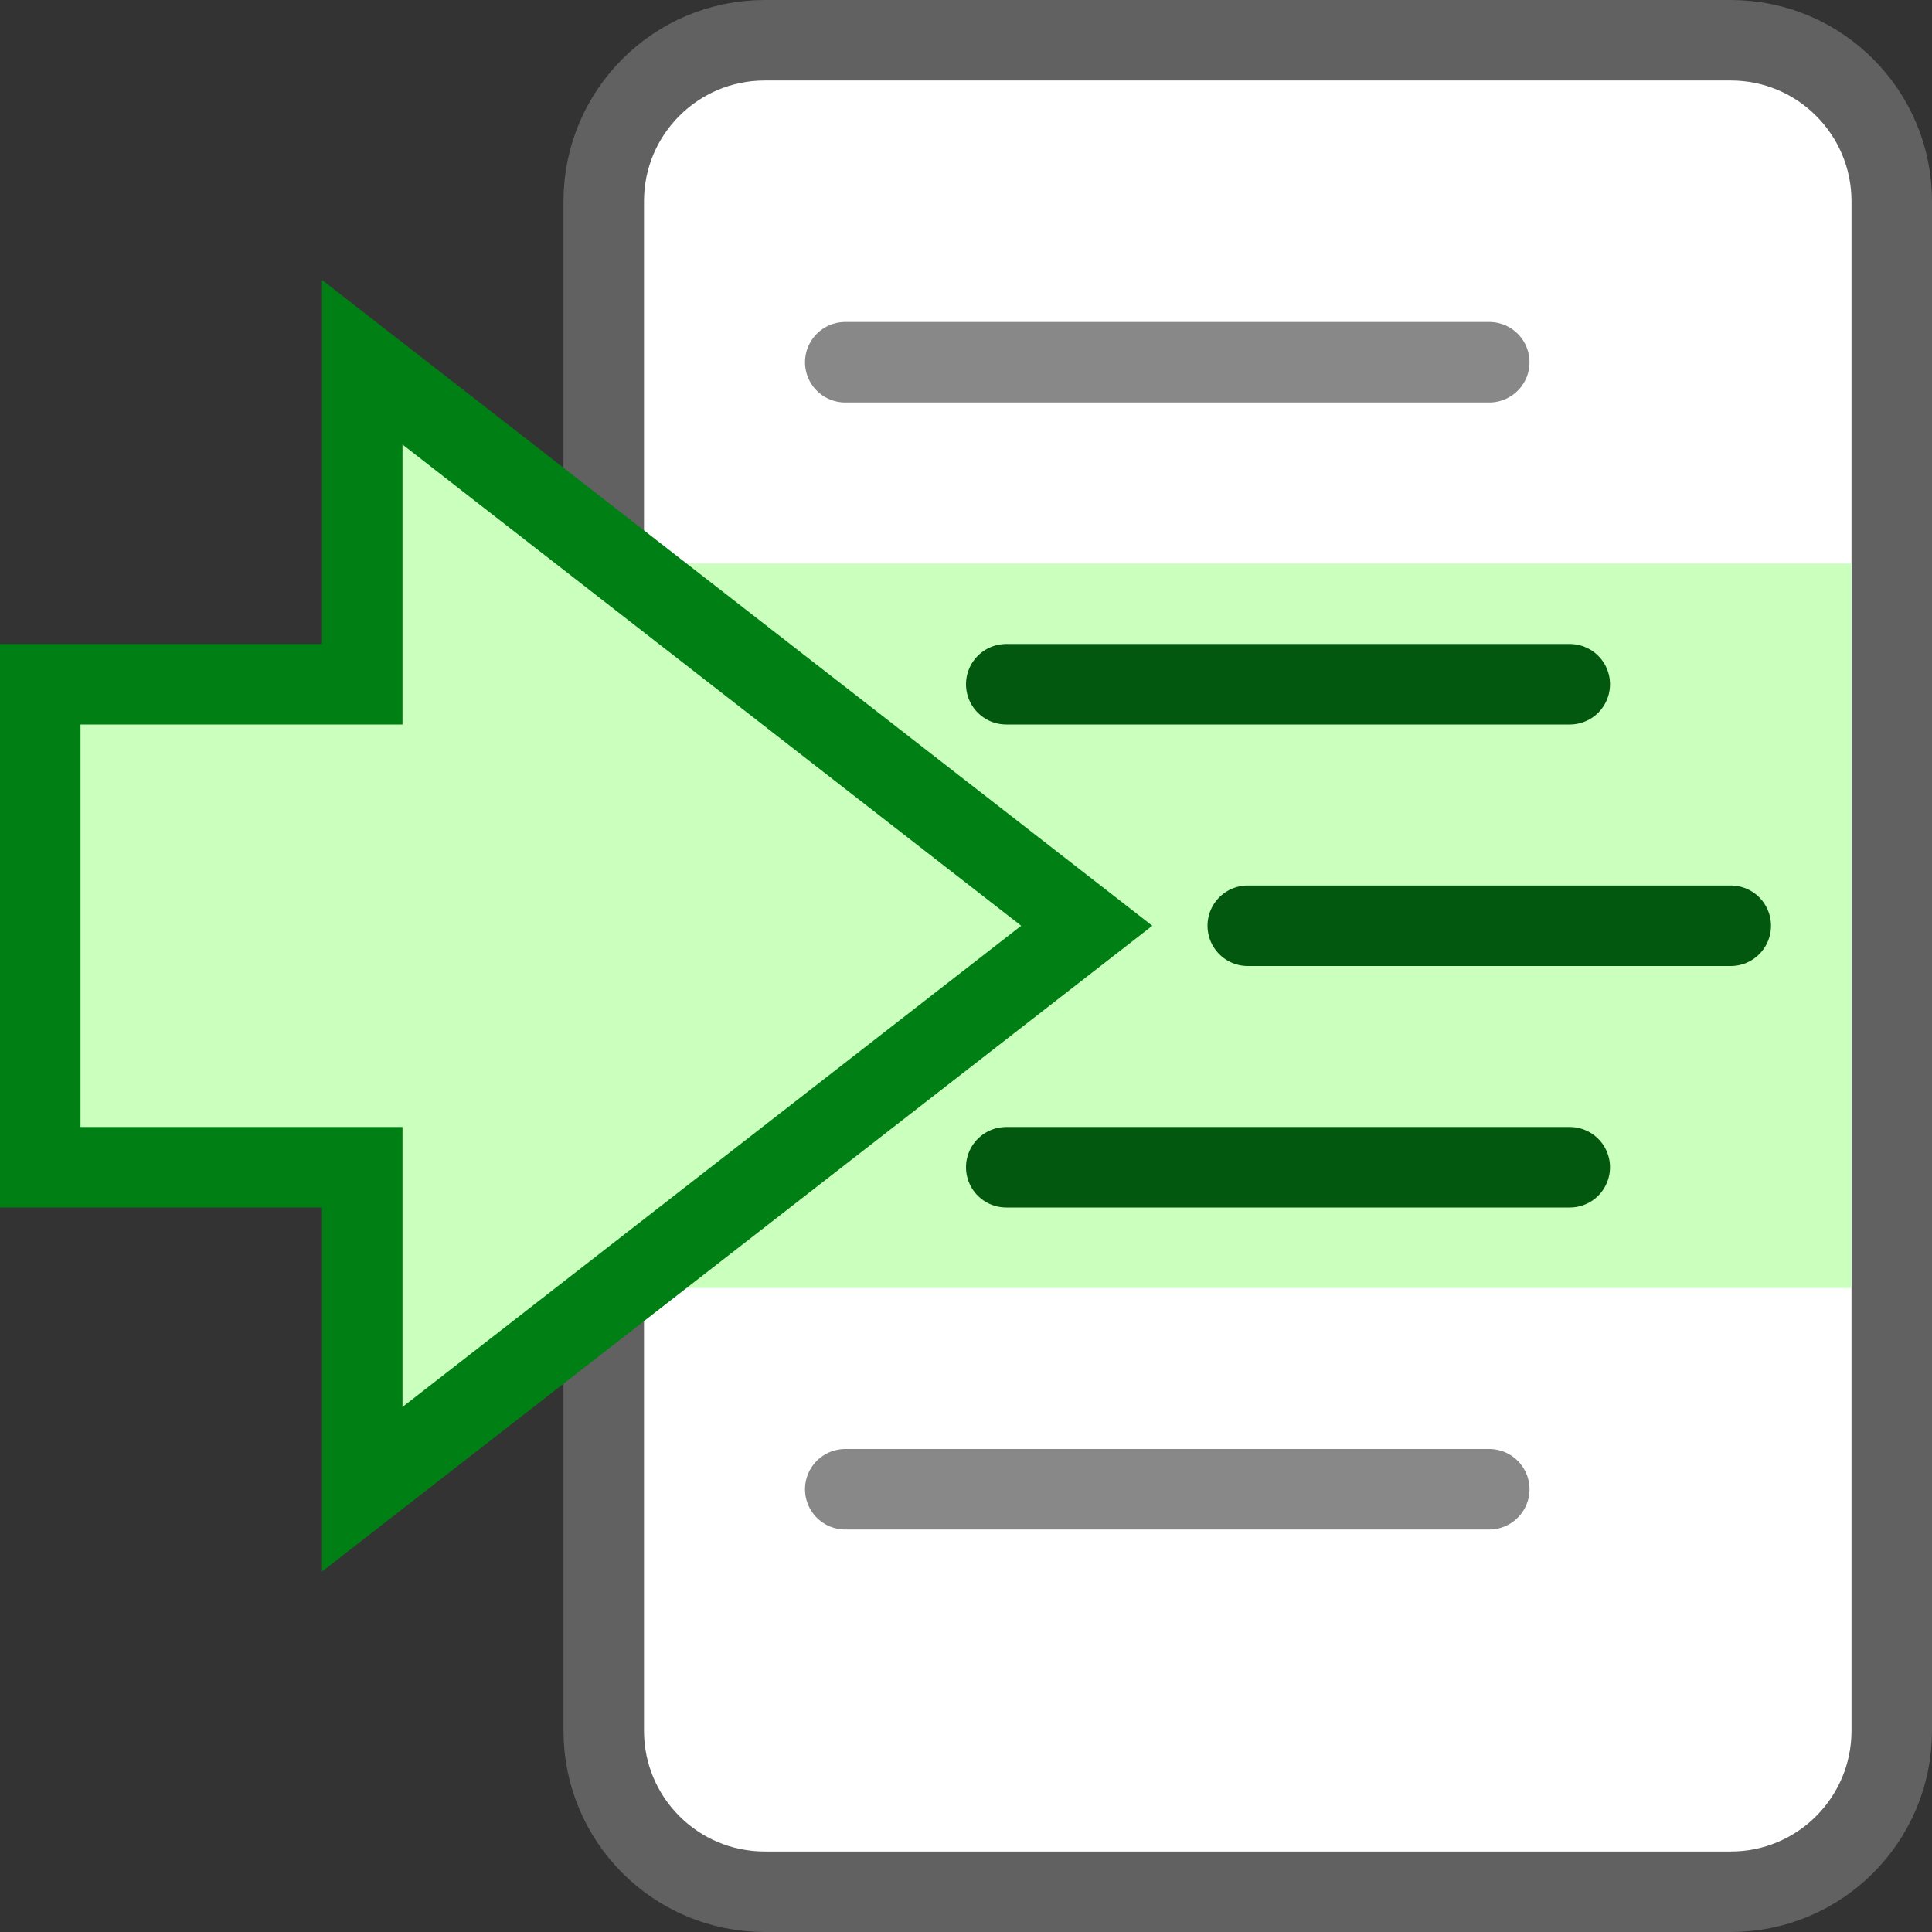 <svg width="24" height="24" viewBox="0 0 24 24" fill="none" xmlns="http://www.w3.org/2000/svg">
<rect x="0" y="0" width="24" height="24" fill="#333333" stroke="none"/>
<path d="M21.5 0.5H9.5C8.395 0.5 7.5 1.395 7.5 2.5V21.5C7.5 22.605 8.395 23.5 9.5 23.5H21.5C22.605 23.5 23.5 22.605 23.5 21.5V2.5C23.5 1.395 22.605 0.5 21.5 0.5Z" fill="#FFFFFF" stroke="#616161" stroke-linecap="round"/>
<path d="M8 16H23V7H8V16Z" fill="#CBFFBE"/>
<path d="M10.5 18.5H18.5" stroke="#888889" stroke-linecap="round"/>
<path d="M12.5 14.5H19.5" stroke="#02580E" stroke-linecap="round"/>
<path d="M15.5 11.5H21.5" stroke="#02580E" stroke-linecap="round"/>
<path d="M12.5 8.5L19.5 8.5" stroke="#02580E" stroke-linecap="round"/>
<path d="M10.5 4.5H18.5" stroke="#888889" stroke-linecap="round"/>
<path d="M0.5 8.5L0.5 14.5H4.5L4.5 18.5L13.5 11.5L4.5 4.5L4.5 8.5H0.5Z" fill="#CBFFBE" stroke="#008014"/>
</svg>
